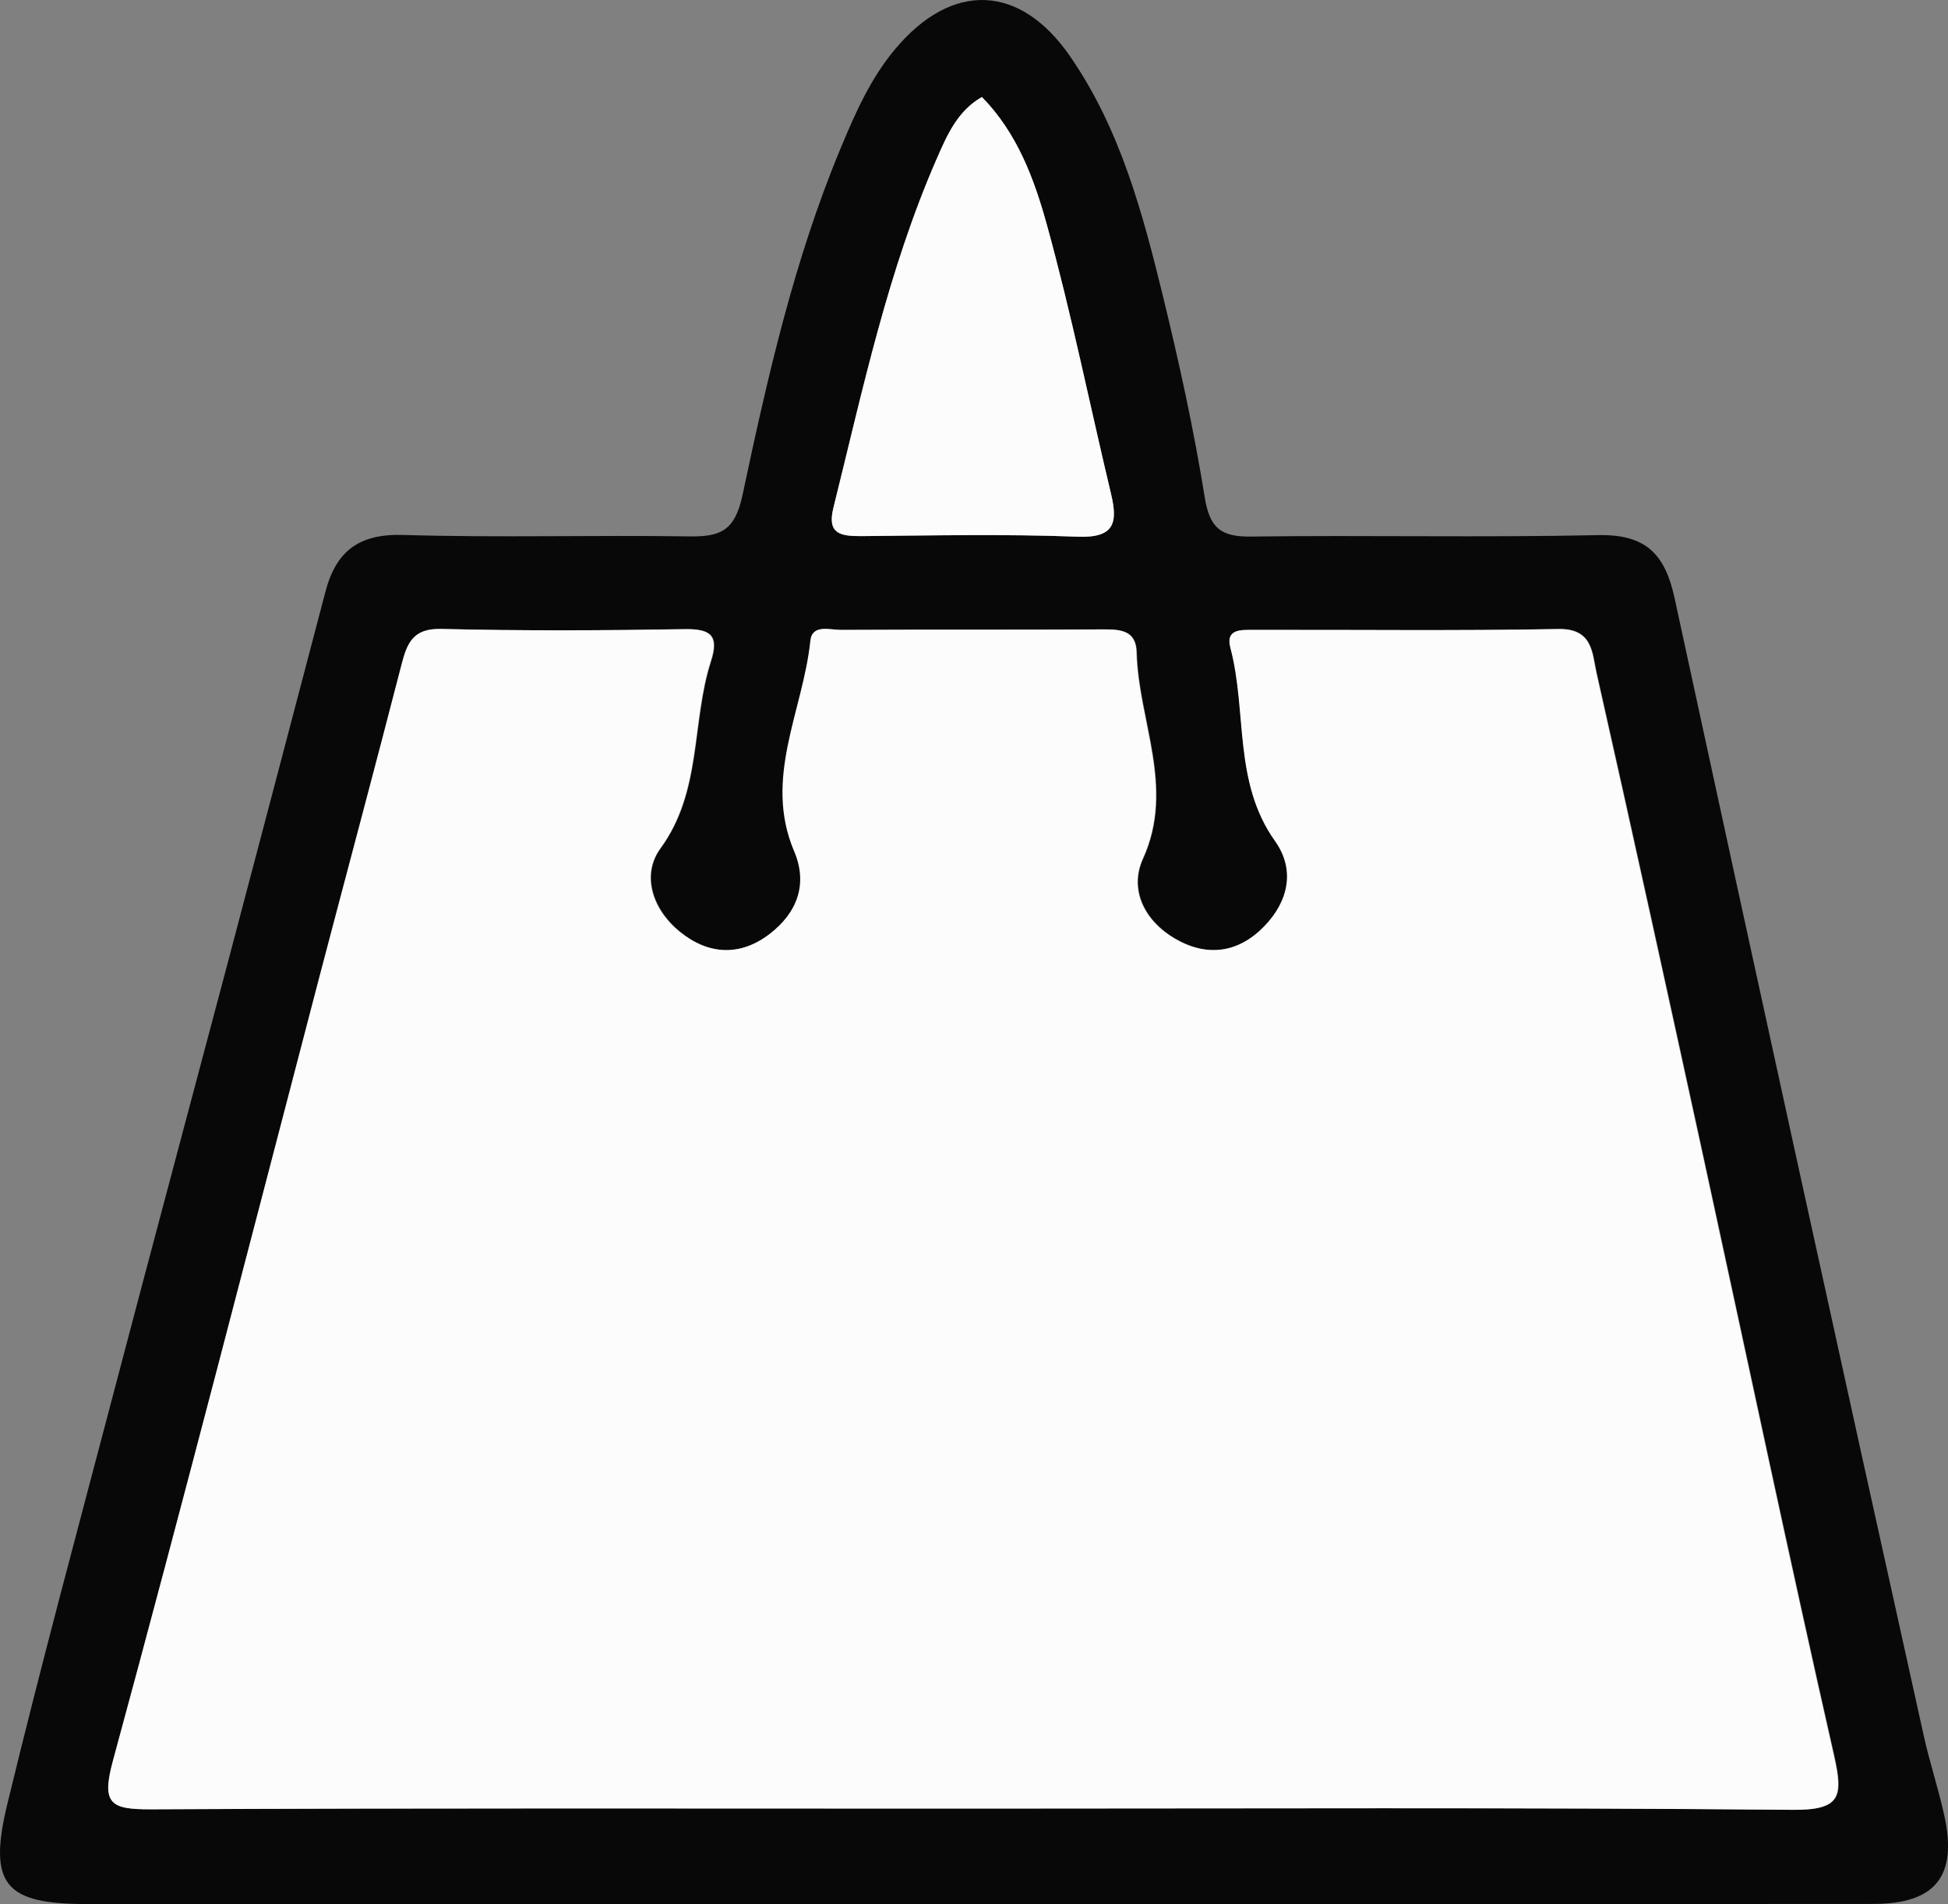 <svg id="Layer_1" data-name="Layer 1" xmlns="http://www.w3.org/2000/svg" viewBox="0 0 434.45 424.73"><rect x="0" y="0" width="434.45" height="424.73" fill="#808080" stroke="none"/><title>laukku</title><path d="M407.37,612.36H209.86c-18.2,0-22.1-4.26-17.72-22.34,7.5-31,15.82-61.72,23.92-92.53,8.28-31.5,16.72-62.95,25.06-94.44q11-41.66,21.94-83.35c2.38-9.17,7.51-13.05,17.41-12.74,21.16.64,42.35,0,63.52.32,7.1.12,10.4-1.1,12.13-9.31,5.56-26.21,11.5-52.42,21.88-77.31,3.25-7.8,6.63-15.52,12.16-22.1,12.68-15.11,27.84-14.54,39,1.64s16.11,34.71,20.67,53.35c3.63,14.87,6.92,29.87,9.35,45,1.11,6.85,3.58,8.86,10.31,8.77,25.79-.34,51.59.24,77.38-.32,10.6-.23,14.95,4.1,17.11,14.09Q591.42,448,619.53,574.76c1.32,6,3.28,11.84,4.59,17.84,3,13.55-2,19.72-15.78,19.73Q507.86,612.42,407.37,612.36Zm.39-21.3c60.85,0,121.71-.28,182.55.27,10.72.1,11.4-2.83,9.3-12.08-10.18-44.87-19.65-89.9-29.44-134.85-7.75-35.57-15.51-71.13-23.53-106.63-1-4.32-.77-10-8.48-9.83-22.72.42-45.45.13-68.17.19-2.56,0-6.14-.26-5,3.94,3.76,14.28.55,30,10,43.2,4.56,6.4,2.93,13.45-2.46,19-5.78,6-12.82,6.9-20,2.68-6.78-4-10.16-10.95-7.06-17.77,7.22-15.88-1-30.69-1.41-46-.12-4.69-3.18-5.18-7.08-5.16-19.64.13-39.28,0-58.92.11-2.44,0-6.34-1.32-6.73,2.43-1.59,15.6-10.54,30.63-3.61,46.95,3.14,7.39.61,13.75-5.41,18.4-6.61,5.1-13.71,4.76-20.14-.46-6.12-5-8.6-12.68-4.31-18.57,9.32-12.79,6.86-28.06,11.26-41.75,1.86-5.74-.05-7.26-5.83-7.16-18.1.3-36.21.39-54.3-.05-6.23-.15-7.58,3.05-8.83,7.9-6,23.36-12.28,46.66-18.4,70-15.27,58.24-30.25,116.56-46,174.66-2.62,9.63-.4,10.78,8.4,10.74C285.29,590.92,346.53,591.06,407.76,591.06Zm1.73-381.79c-5.53,3.13-7.79,8.57-10.06,13.76-10.93,25-16.53,51.6-23.07,77.91-1.43,5.78,1.58,6.32,6.14,6.28,16.12-.14,32.26-.49,48.36.13,8.11.31,9-3,7.44-9.49-4.78-20.07-8.86-40.32-14.35-60.19C421.14,227.52,417.35,217.28,409.49,209.27Z" transform="translate(-190.5 -187.63)" style="fill:#080808"/><path d="M407.76,591.06c-61.23,0-122.47-.14-183.71.17-8.8,0-11-1.11-8.4-10.74,15.79-58.1,30.77-116.42,46-174.66,6.12-23.34,12.39-46.64,18.4-70,1.25-4.85,2.6-8.05,8.83-7.9,18.09.44,36.2.35,54.3.05,5.78-.1,7.69,1.42,5.83,7.16-4.4,13.69-1.94,29-11.26,41.75-4.29,5.89-1.81,13.61,4.31,18.57,6.43,5.22,13.53,5.56,20.14.46,6-4.65,8.55-11,5.41-18.4-6.93-16.32,2-31.35,3.61-46.95.39-3.75,4.29-2.42,6.73-2.43,19.64-.1,39.28,0,58.92-.11,3.9,0,7,.47,7.08,5.16.38,15.28,8.63,30.09,1.41,46-3.1,6.82.28,13.78,7.06,17.77,7.17,4.22,14.21,3.28,20-2.68,5.39-5.53,7-12.58,2.46-19-9.41-13.17-6.2-28.92-10-43.2-1.1-4.2,2.48-3.93,5-3.94,22.72-.06,45.45.23,68.17-.19,7.71-.14,7.51,5.51,8.48,9.83,8,35.5,15.78,71.06,23.53,106.63,9.79,45,19.26,90,29.44,134.85,2.1,9.25,1.42,12.18-9.3,12.08C529.47,590.78,468.61,591.06,407.76,591.06Z" transform="translate(-190.5 -187.63)" style="fill:#fcfcfc"/><path d="M409.49,209.27c7.86,8,11.65,18.25,14.46,28.4,5.49,19.87,9.57,40.12,14.35,60.19,1.55,6.49.67,9.8-7.44,9.49-16.1-.62-32.24-.27-48.36-.13-4.56,0-7.57-.5-6.14-6.28C382.9,274.63,388.5,248,399.43,223,401.7,217.84,404,212.4,409.49,209.27Z" transform="translate(-190.5 -187.63)" style="fill:#fcfcfc"/></svg>